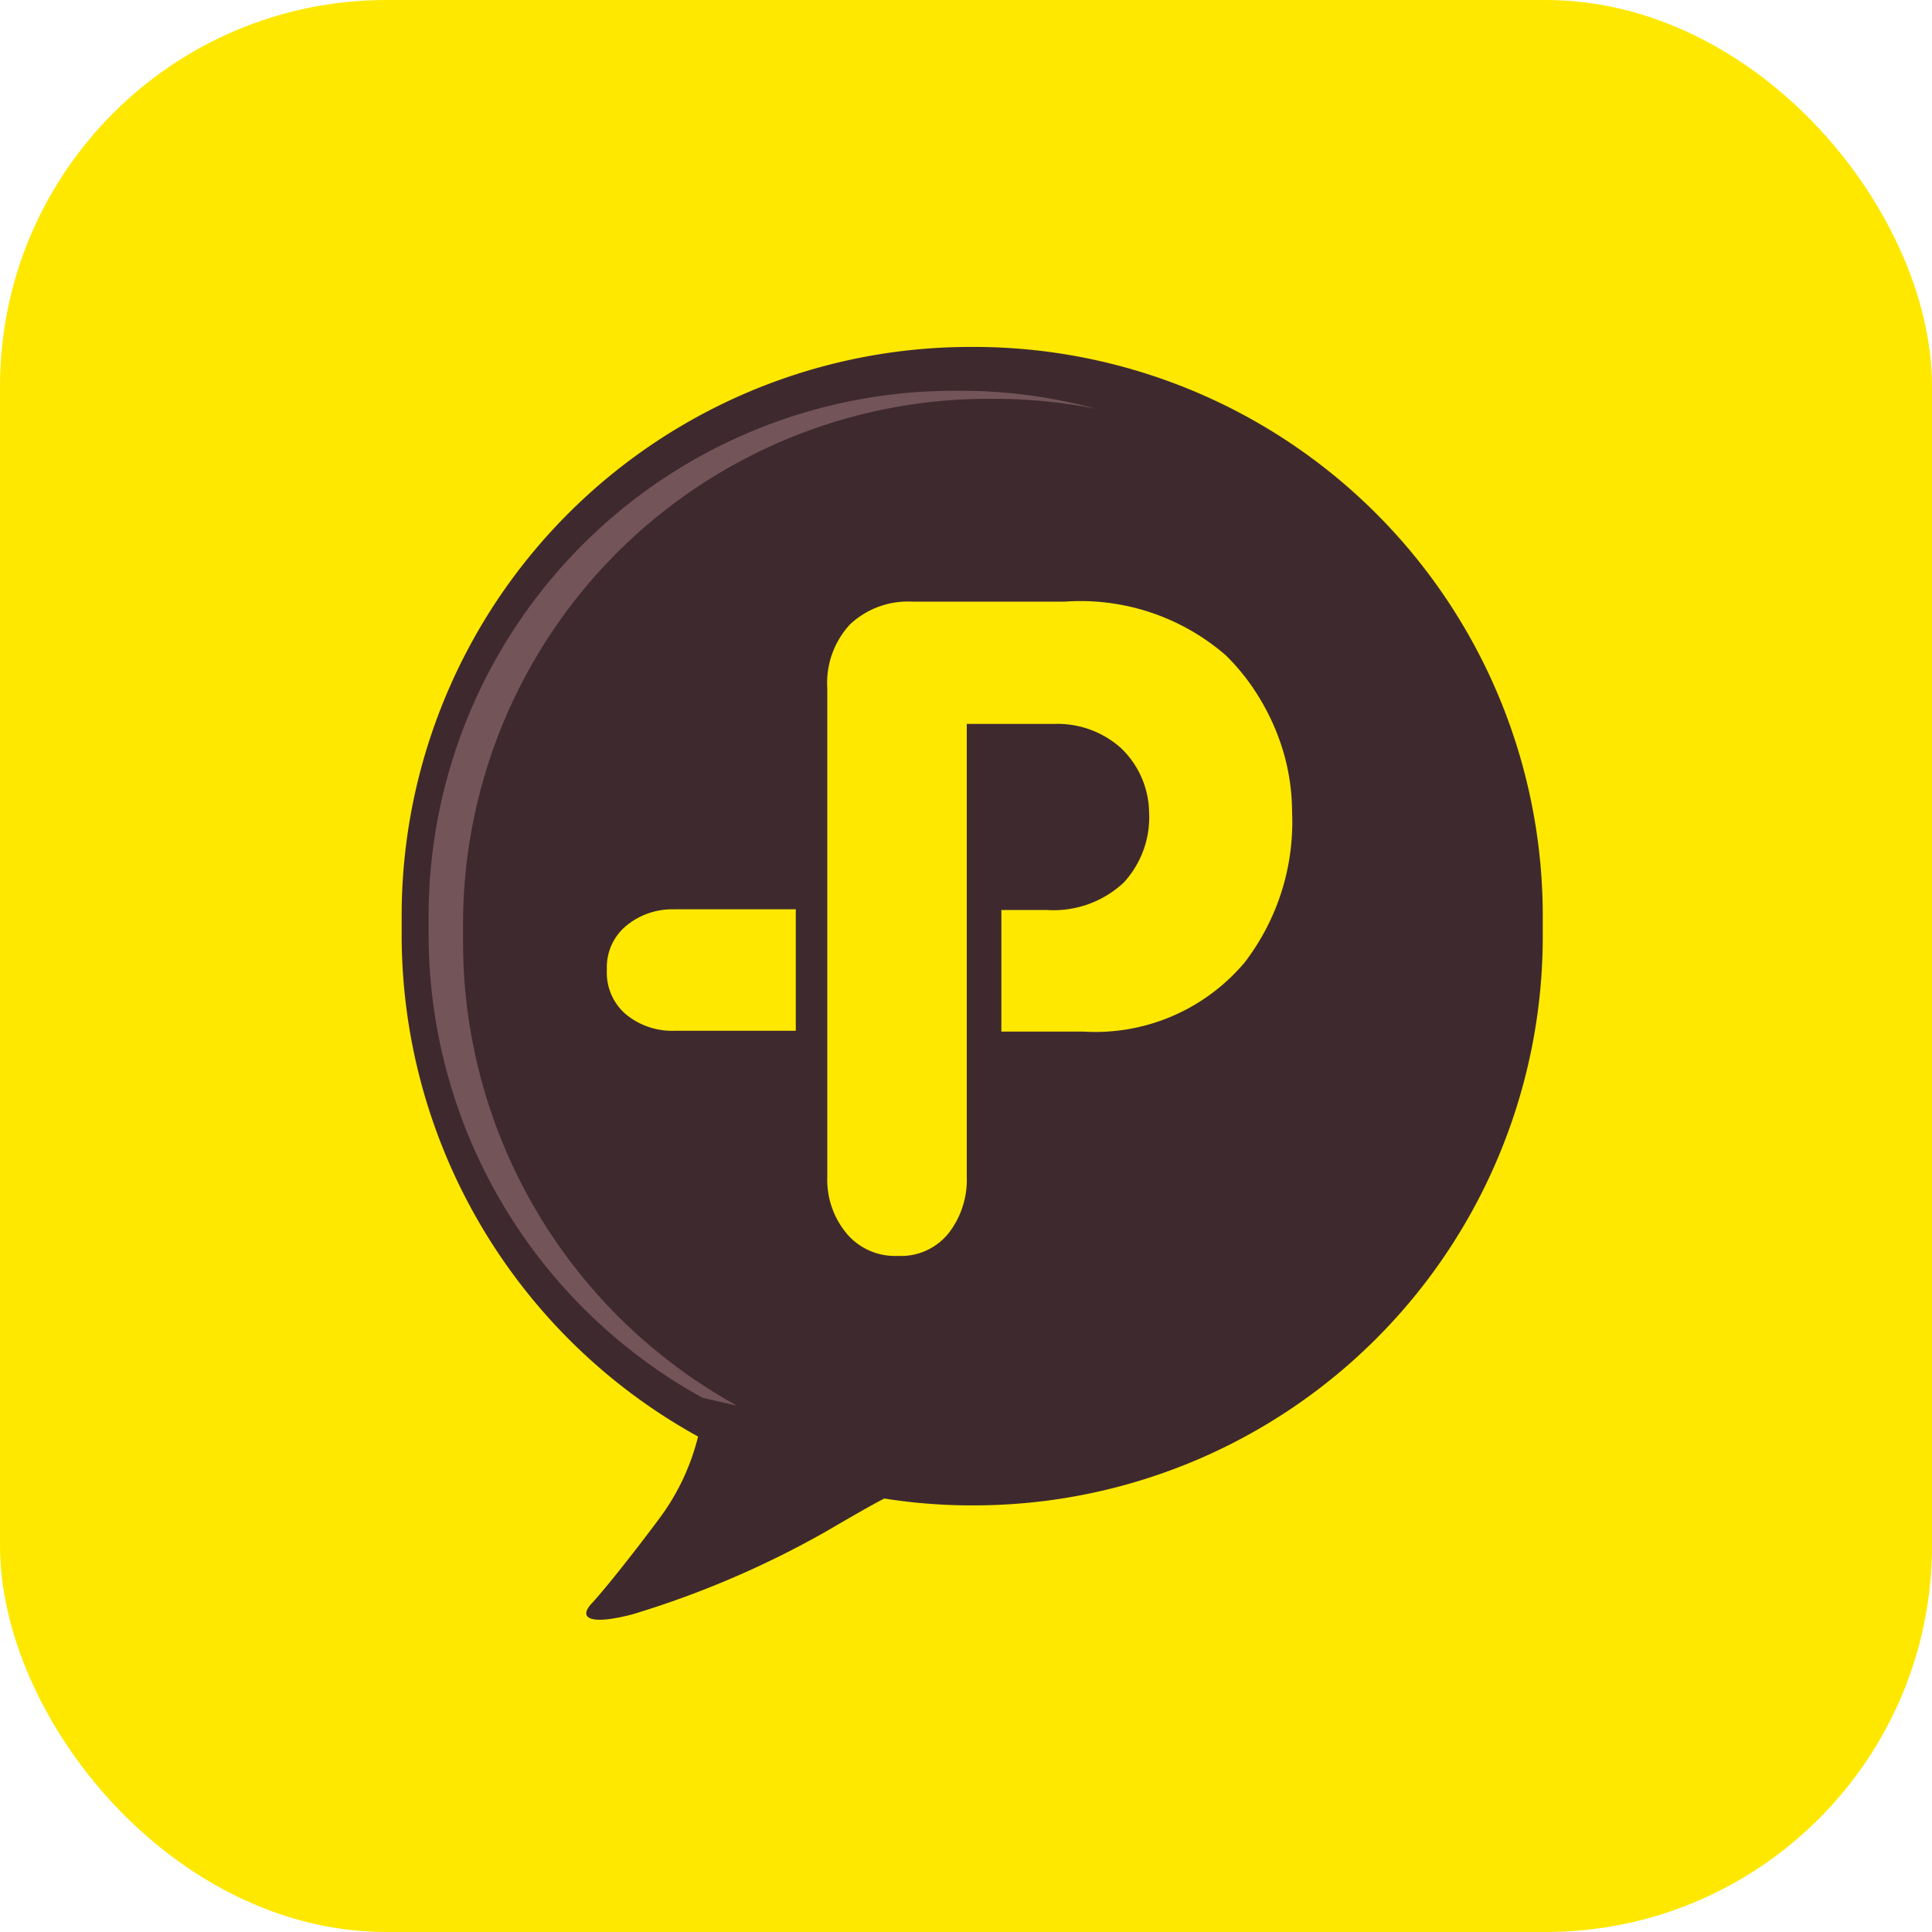 <svg xmlns="http://www.w3.org/2000/svg" width="40" height="40" viewBox="0 0 40 40">
    <defs>
        <clipPath id="xtm9kroqha">
            <path data-name="사각형 2198" transform="translate(-.046 .079)" style="fill:none" d="M0 0h24v27H0z"/>
        </clipPath>
        <clipPath id="ps2xup1rzb">
            <path data-name="사각형 2197" transform="translate(-.046 .08)" style="fill:none" d="M0 0h24v27H0z"/>
        </clipPath>
        <clipPath id="rboervstyc">
            <path data-name="사각형 2196" style="fill:none" d="M0 0h13.808v21.012H0z"/>
        </clipPath>
    </defs>
    <g transform="translate(-272 -116.231)">
        <rect data-name="사각형 2195" width="40" height="40" rx="8" transform="translate(272 116.231)" style="fill:#fee800"/>
        <g data-name="그룹 617">
            <g data-name="그룹 616" transform="translate(280.046 123.152)" style="clip-path:url(#xtm9kroqha)">
                <g data-name="그룹 615">
                    <g data-name="그룹 614" style="clip-path:url(#ps2xup1rzb)">
                        <path data-name="패스 6963" d="M11.914 0h-.2A11.776 11.776 0 0 0 0 11.842v.3a11.86 11.86 0 0 0 6.137 10.417 4.727 4.727 0 0 1-.795 1.687c-.5.674-1.121 1.459-1.408 1.769s-.026.451.834.228a19.542 19.542 0 0 0 4.014-1.716c.605-.353.959-.556 1.21-.685a11.531 11.531 0 0 0 1.719.142h.2a11.778 11.778 0 0 0 11.714-11.842v-.3A11.777 11.777 0 0 0 11.914 0M5.65 11.643h2.51v2.515H5.65a1.507 1.507 0 0 1-1.008-.341 1.135 1.135 0 0 1-.393-.926 1.111 1.111 0 0 1 .4-.906 1.493 1.493 0 0 1 1-.341m11.783 1.124a4.04 4.04 0 0 1-3.316 1.407h-1.7v-2.518h.933a2.127 2.127 0 0 0 1.6-.567 1.993 1.993 0 0 0 .526-1.454 1.878 1.878 0 0 0-.59-1.338 1.969 1.969 0 0 0-1.37-.493H11.7v9.385a1.8 1.8 0 0 1-.383 1.168 1.264 1.264 0 0 1-1.046.461 1.307 1.307 0 0 1-1.059-.464 1.741 1.741 0 0 1-.4-1.165V7.066a1.785 1.785 0 0 1 .467-1.318 1.75 1.75 0 0 1 1.305-.474h3.131a4.592 4.592 0 0 1 3.344 1.107 4.448 4.448 0 0 1 .728.933 4.718 4.718 0 0 1 .484 1.126 4.45 4.45 0 0 1 .164 1.182 4.779 4.779 0 0 1-1 3.145" transform="translate(.27 .262)" style="fill:#3e2a2e"/>
                        <g data-name="그룹 613" style="opacity:.5">
                            <g data-name="그룹 612">
                                <g data-name="그룹 611" style="clip-path:url(#rboervstyc)" transform="translate(.828 1.17)">
                                    <path data-name="패스 6964" d="M7.537 22.864a10.957 10.957 0 0 1-5.672-9.626v-.277A10.882 10.882 0 0 1 12.687 2.018h.188a10.77 10.77 0 0 1 2.085.205 10.668 10.668 0 0 0-2.8-.371h-.19A10.882 10.882 0 0 0 1.152 12.794v.277a10.959 10.959 0 0 0 5.67 9.629z" transform="translate(-1.152 -1.852)" style="fill:#a87e84"/>
                                </g>
                            </g>
                        </g>
                    </g>
                </g>
            </g>
        </g>
    </g>
</svg>
